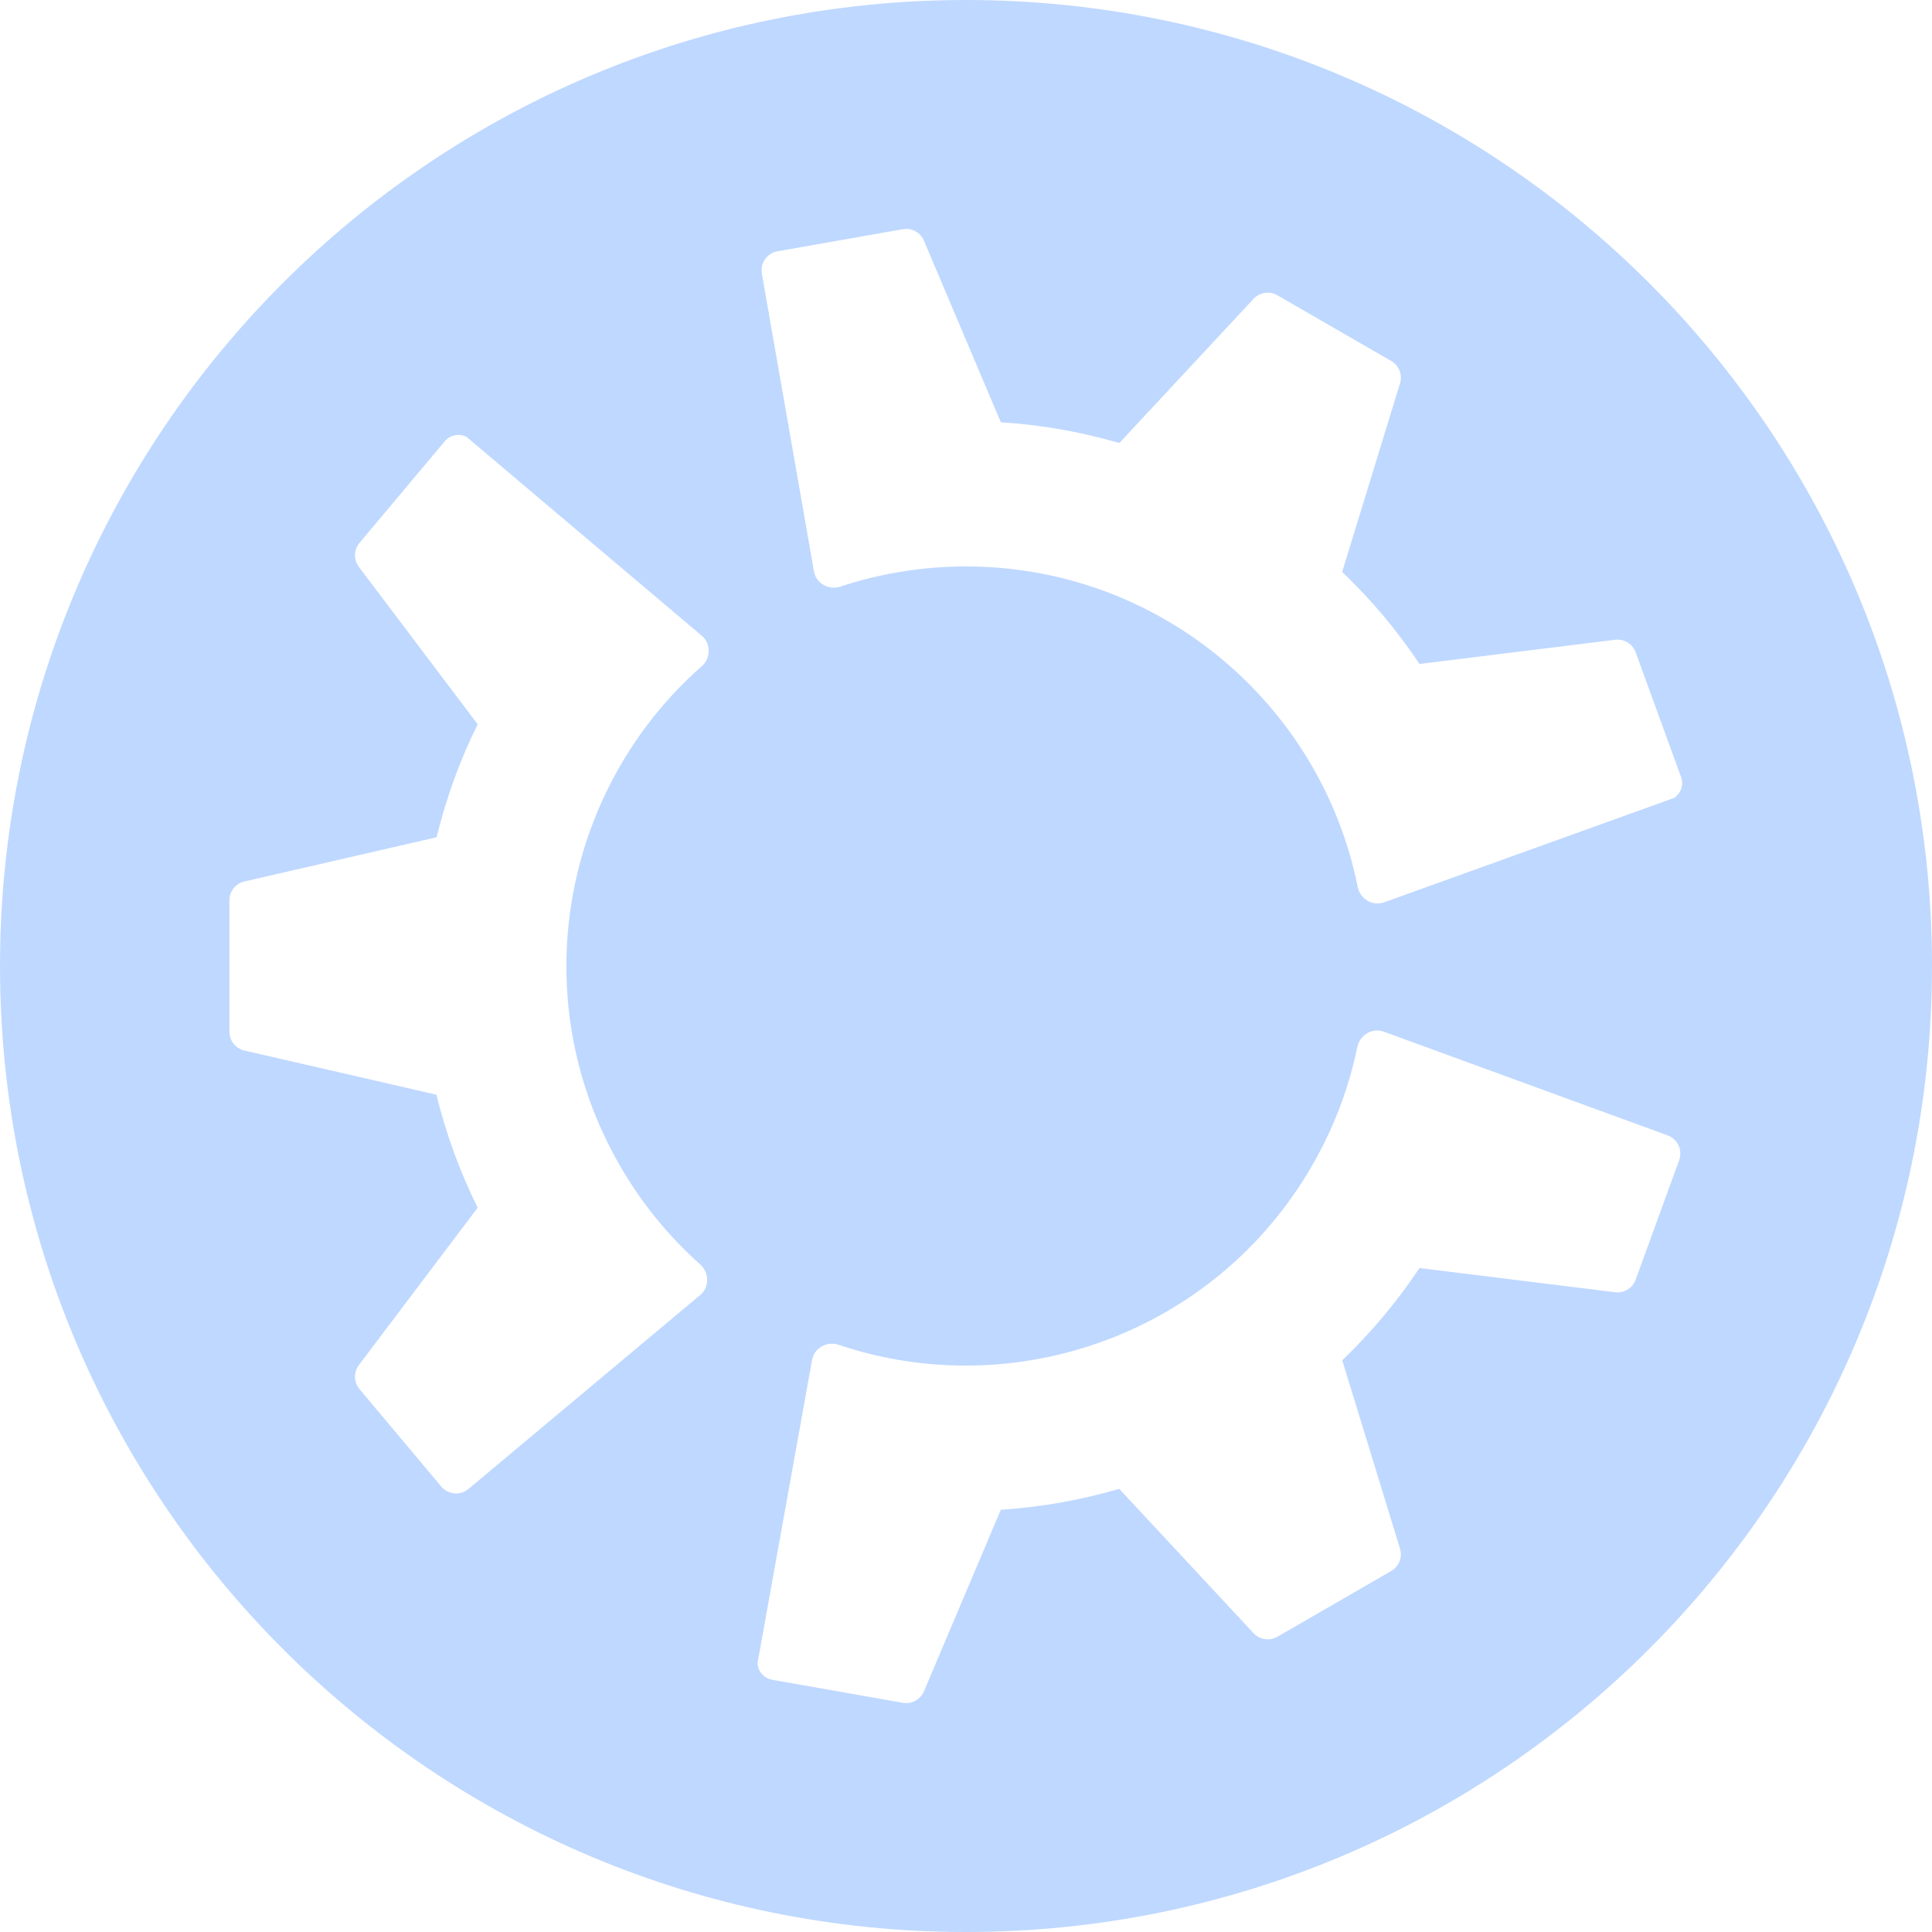 <svg width="256" height="256" viewBox="0 0 256 256" fill="none" xmlns="http://www.w3.org/2000/svg">
<g opacity="0.25">
<path fill-rule="evenodd" clip-rule="evenodd" d="M127.998 256C198.691 256 256 198.686 256 127.996C256 57.305 198.691 0 127.998 0C57.307 0 0 57.305 0 127.996C0 198.686 57.307 256 127.998 256ZM92.784 167.549C93.997 168.63 94.028 170.553 92.782 171.596L62.075 197.294C60.992 198.201 59.379 198.059 58.471 196.977L47.637 184.065C46.87 183.152 46.837 181.829 47.555 180.877L63.297 160.026C60.885 155.163 59.071 150.142 57.831 145.052L32.387 139.202C31.224 138.934 30.4 137.9 30.4 136.707V119.293C30.4 118.1 31.224 117.065 32.387 116.798L57.852 110.943C59.108 105.778 60.931 100.753 63.294 95.969L47.555 75.122C46.837 74.17 46.87 72.848 47.637 71.934L58.937 58.468C59.641 57.628 60.833 57.386 61.809 57.885L92.995 84.24C94.237 85.289 94.194 87.215 92.974 88.289C74.43 104.61 69.326 132.256 82.153 154.472C85.059 159.507 88.668 163.883 92.784 167.549ZM183.363 136.702C181.837 136.144 180.187 137.132 179.858 138.723C178.741 144.121 176.755 149.434 173.848 154.469C161.022 176.684 134.527 186.088 111.121 178.189C109.581 177.669 107.892 178.595 107.604 180.195L100.373 220.38C100.429 221.475 101.235 222.386 102.315 222.576L119.626 225.629C120.801 225.836 121.963 225.204 122.428 224.106L132.612 200.052C137.937 199.707 143.2 198.773 148.302 197.279L166.104 216.404C166.917 217.277 168.225 217.474 169.258 216.877L184.339 208.17C185.372 207.574 185.856 206.343 185.507 205.202L177.851 180.242C181.639 176.623 185.081 172.542 188.085 168.021L214.015 171.228C215.198 171.375 216.327 170.684 216.734 169.563L222.499 153.725C222.982 152.398 222.299 150.93 220.972 150.445L183.363 136.702ZM111.356 77.728C109.814 78.238 108.133 77.303 107.853 75.703L100.951 36.261C100.707 34.869 101.637 33.543 103.028 33.298L119.627 30.371C120.801 30.164 121.963 30.796 122.428 31.894L132.615 55.953C138.033 56.295 143.288 57.235 148.316 58.706L166.105 39.596C166.918 38.723 168.226 38.527 169.259 39.123L184.34 47.83C185.373 48.426 185.857 49.657 185.507 50.798L177.845 75.778C181.69 79.449 185.13 83.541 188.092 87.979L214.015 84.772C215.199 84.626 216.327 85.316 216.735 86.437L222.747 102.955C223.122 103.986 222.736 105.139 221.816 105.735L183.399 119.565C181.869 120.116 180.223 119.116 179.903 117.522C175.041 93.302 153.65 75.059 127.998 75.059C122.184 75.059 116.589 75.996 111.356 77.728Z" fill="#0064FF"/>
</g>
</svg>
